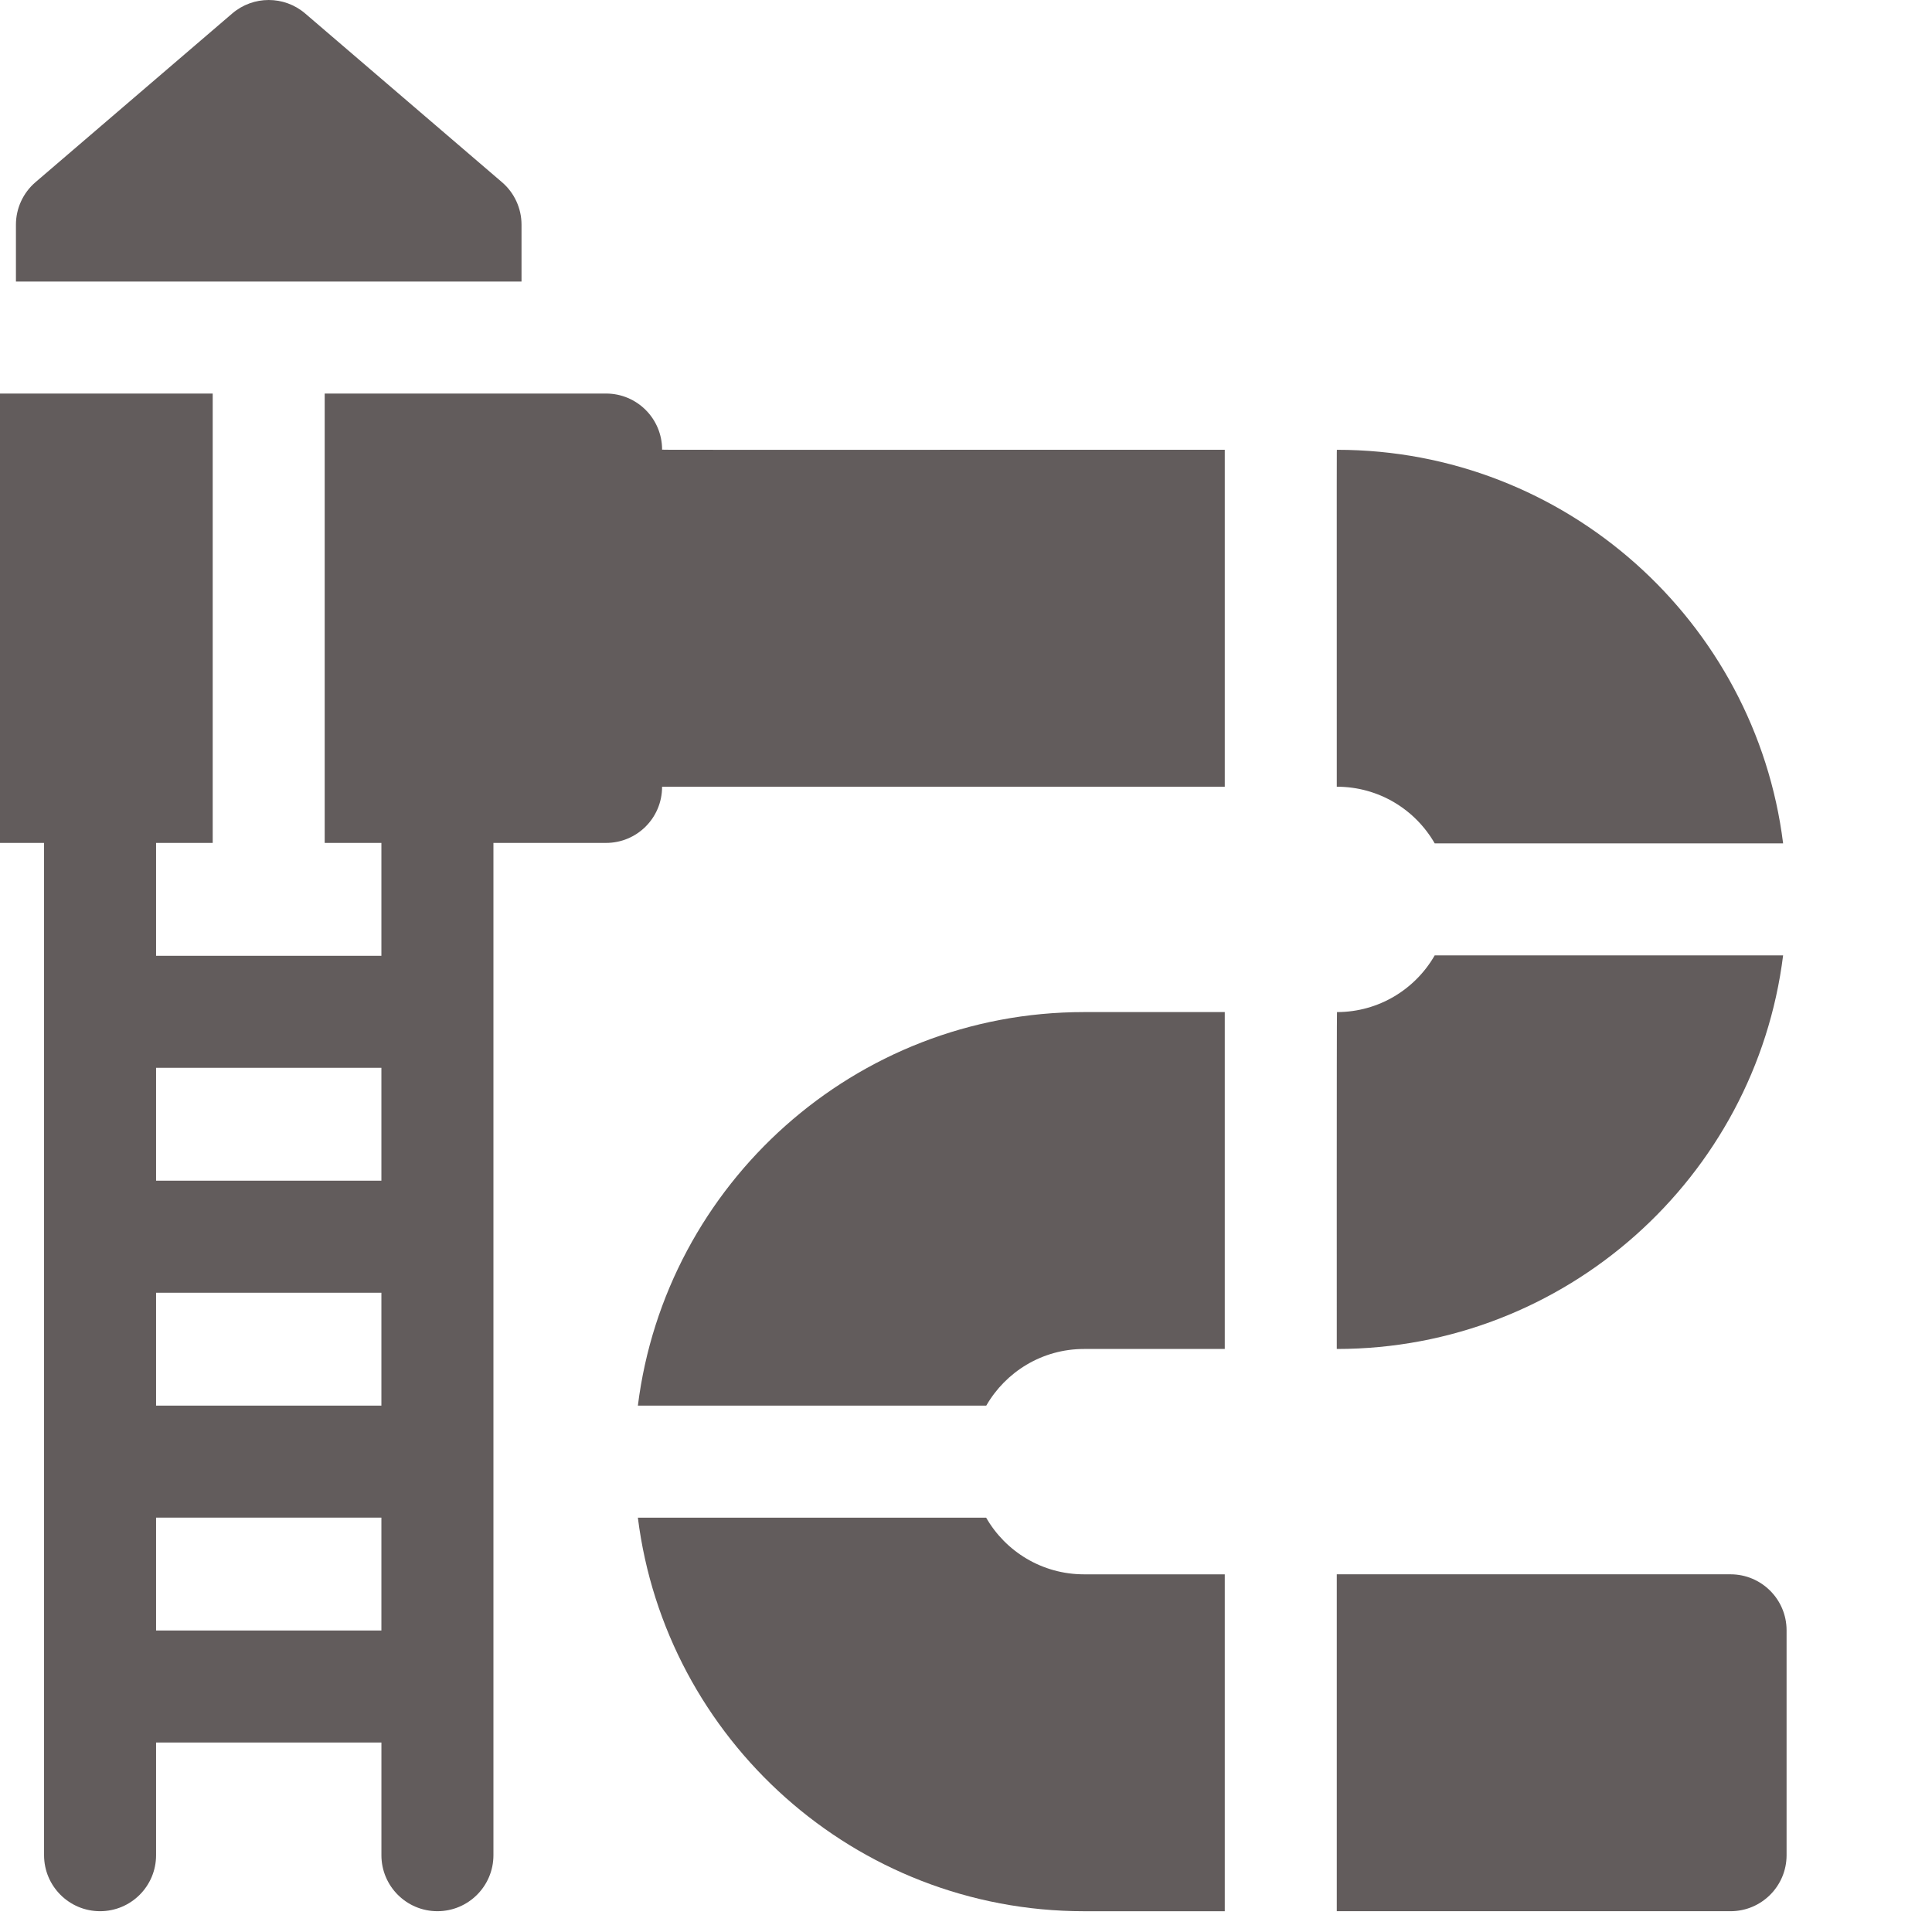 <svg width="93" height="93" viewBox="0 0 93 93" fill="none" xmlns="http://www.w3.org/2000/svg">
<g clip-path="url(#clip0)">
<g clip-path="url(#clip1)">
<path d="M25.104 10.816C25.104 10.029 24.761 9.281 24.162 8.769L14.689 0.648C13.68 -0.216 12.191 -0.216 11.18 0.648L1.709 8.769C1.112 9.281 0.767 10.029 0.767 10.816V13.553H25.104V10.816Z" fill="#625C5C"/>
<path d="M31.871 21.64C31.871 20.152 30.663 18.944 29.175 18.944H15.63V40.575H18.359V46.009H7.513V40.575H10.239V18.944H-3.304C-4.792 18.944 -6 20.152 -6 21.64V37.879C-6 39.369 -4.792 40.575 -3.304 40.575H2.121V89.303C2.121 90.792 3.328 91.999 4.817 91.999C6.306 91.999 7.513 90.793 7.513 89.303V83.879H18.36V89.303C18.36 90.792 19.567 91.999 21.055 91.999C22.544 91.999 23.752 90.793 23.752 89.303V40.575H29.175C30.65 40.575 31.871 39.386 31.871 37.87H58.956V21.651C30.555 21.651 31.871 21.658 31.871 21.64ZM18.359 78.487H7.513V73.053H18.359V78.487ZM18.359 67.661H7.513V62.227H18.359V67.661ZM18.359 56.835H7.513V51.401H18.359V56.835Z" fill="#625C5C"/>
<path d="M30.705 67.663H47.475C48.411 66.035 50.169 64.935 52.179 64.935H58.956V48.718H52.179C41.157 48.718 32.036 56.998 30.705 67.663Z" fill="#625C5C"/>
<path d="M47.47 73.055H30.705C32.036 83.72 41.158 92 52.179 92H58.956V75.783H52.179C50.165 75.783 48.403 74.685 47.47 73.055Z" fill="#625C5C"/>
<path d="M85.833 45.989H69.062C68.128 47.618 66.368 48.718 64.359 48.718C64.341 48.718 64.348 64.935 64.348 64.935C75.361 64.935 84.5 56.675 85.833 45.989Z" fill="#625C5C"/>
<path d="M69.062 40.597H85.833C84.503 29.932 75.378 21.652 64.359 21.652C64.341 21.652 64.348 20.841 64.348 37.87C66.382 37.87 68.131 38.978 69.062 40.597Z" fill="#625C5C"/>
<path d="M83.304 75.782H64.348V91.999H83.304C84.792 91.999 86 90.791 86 89.303V78.478C86 76.985 84.787 75.782 83.304 75.782Z" fill="#625C5C"/>
</g>
</g>
<defs>
<clipPath id="clip0">
<rect width="93" height="93" fill="white"/>
</clipPath>
<clipPath id="clip1">
<rect width="92" height="92" fill="white" transform="translate(-6)"/>
</clipPath>
</defs>
</svg>
